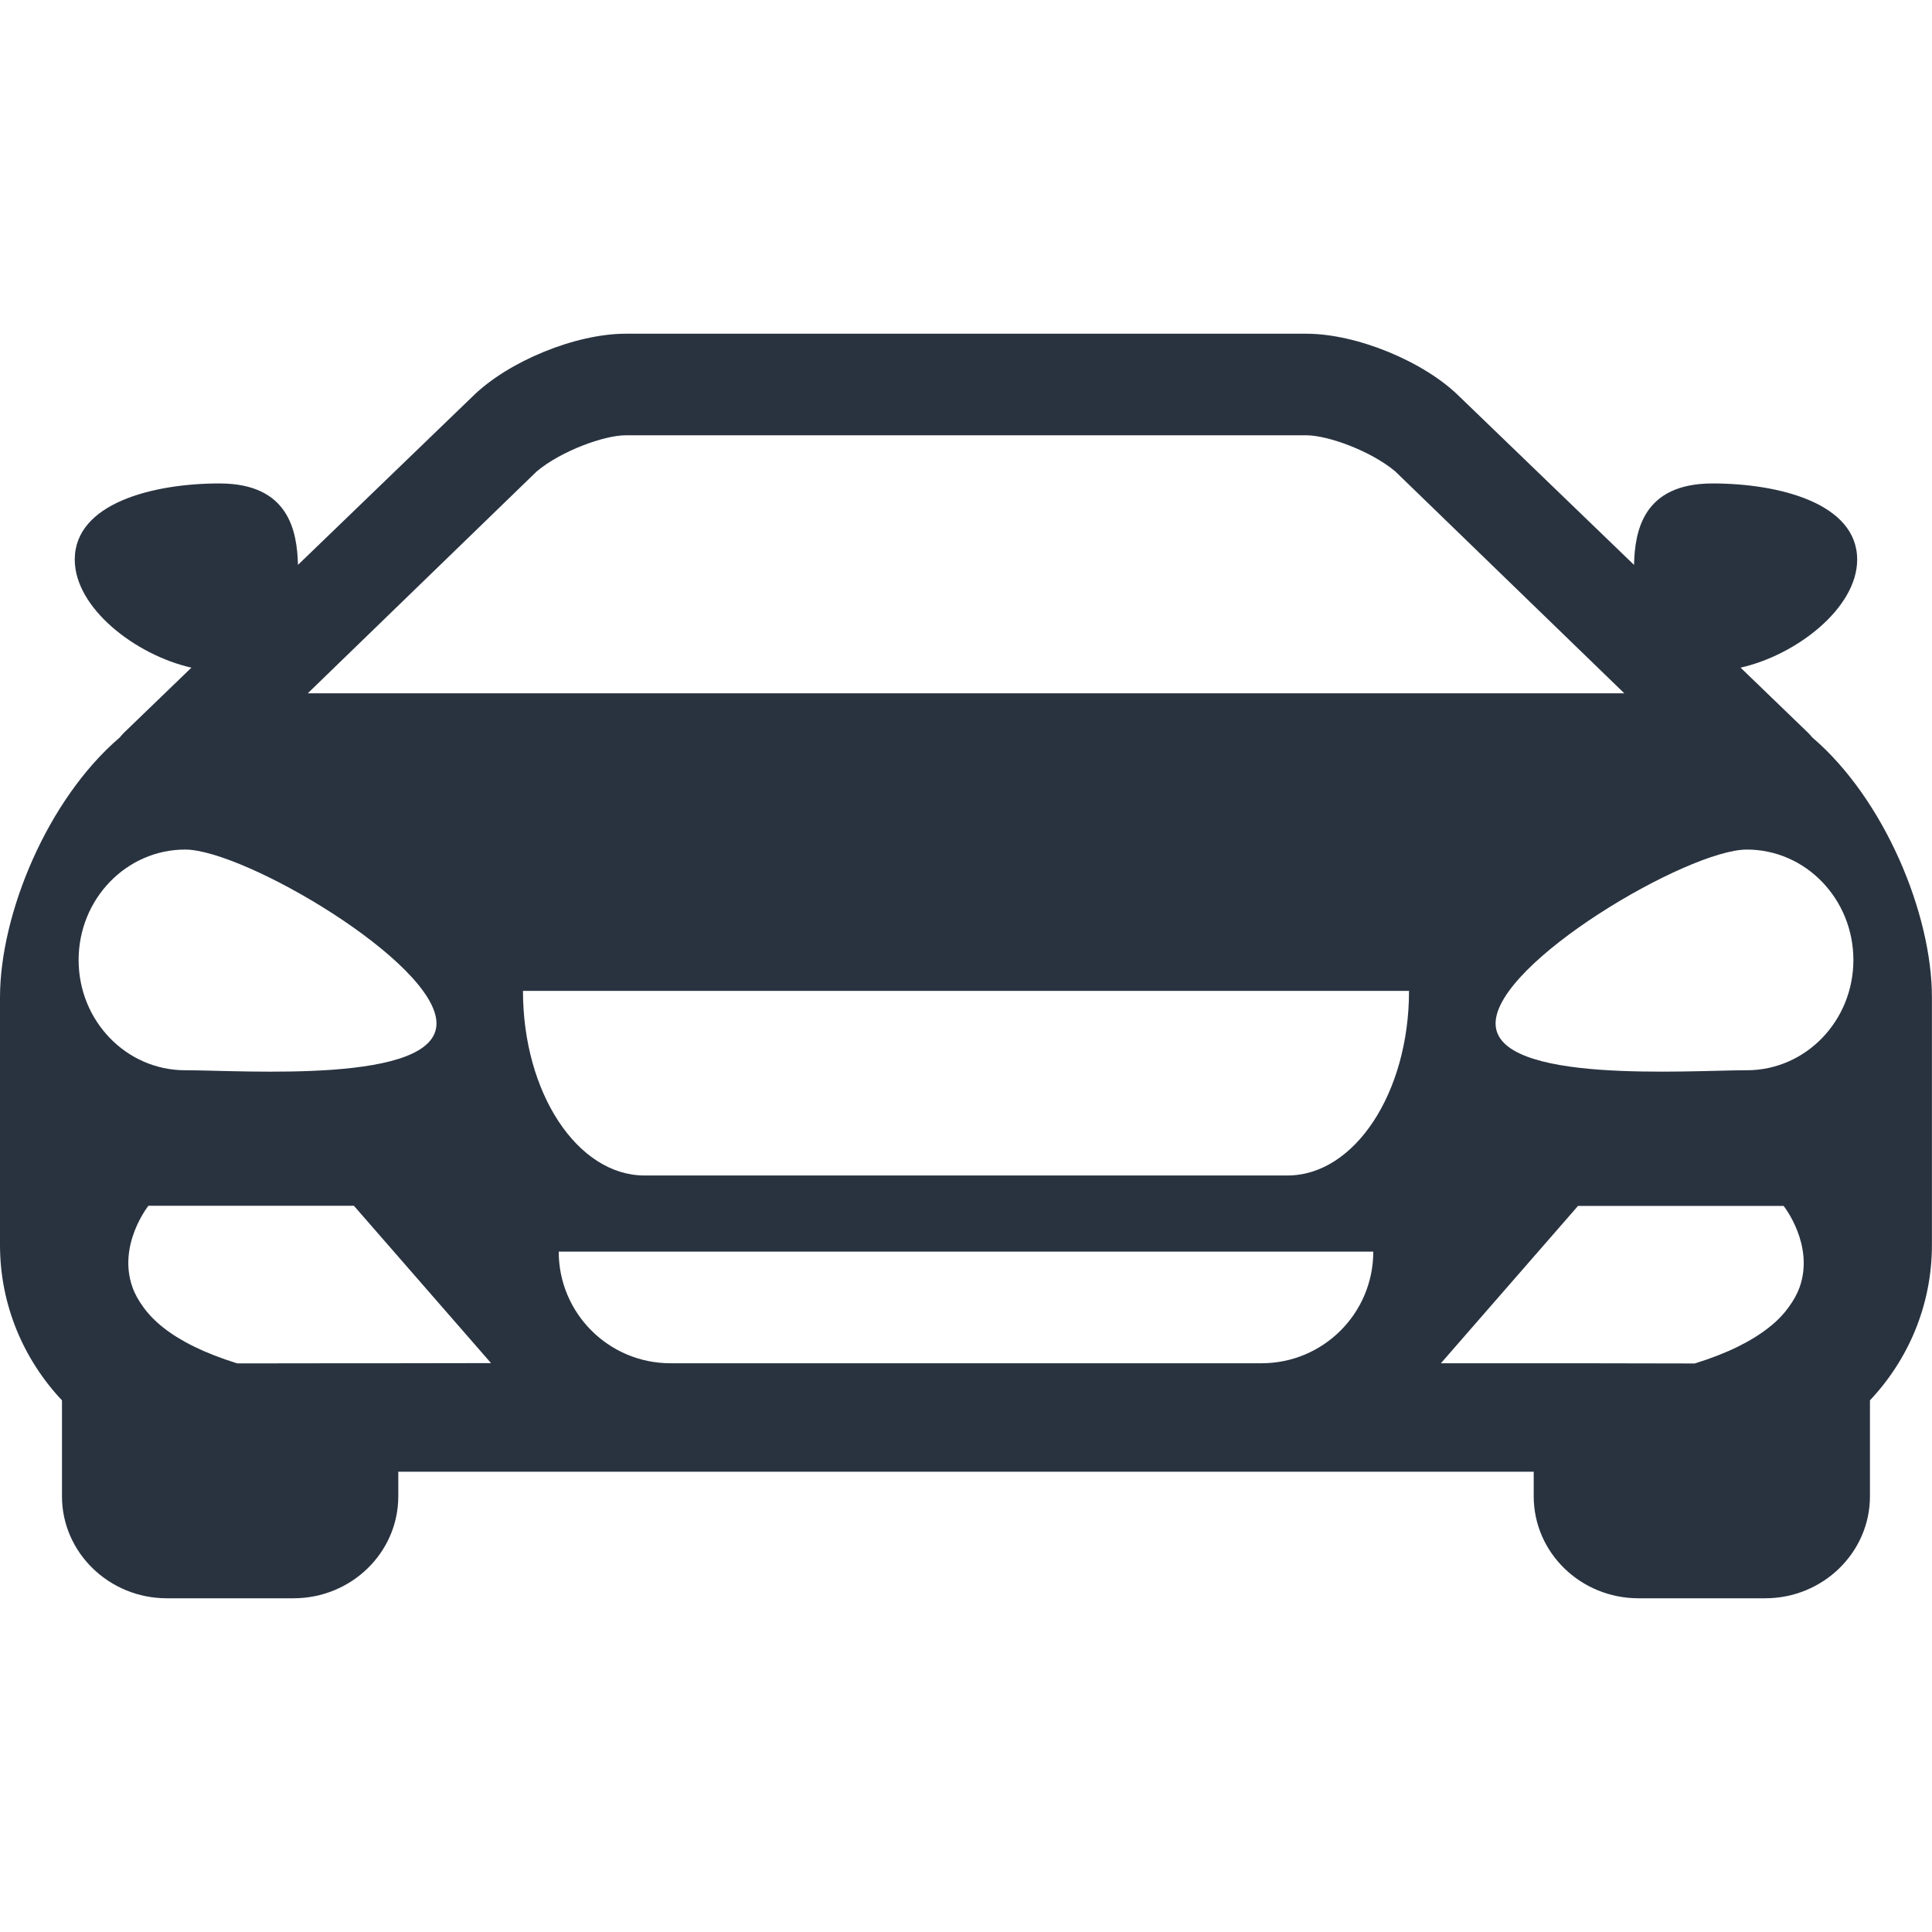 <svg width="26" height="26" viewBox="0 0 26 26" fill="none" xmlns="http://www.w3.org/2000/svg">
<g clip-path="url(#clip0)">
<path d="M24.389 9.924C24.371 9.904 24.356 9.884 24.335 9.864L23.424 8.985C24.18 8.814 24.993 8.181 24.993 7.531C24.993 6.774 23.943 6.506 23.047 6.506C22.11 6.506 22.001 7.148 21.99 7.602L19.639 5.335C19.162 4.863 18.256 4.491 17.579 4.491H13.001H12.999H8.42C7.744 4.491 6.838 4.863 6.36 5.335L4.01 7.602C3.998 7.148 3.889 6.506 2.953 6.506C2.056 6.506 1.006 6.774 1.006 7.531C1.006 8.181 1.82 8.814 2.576 8.985L1.665 9.864C1.644 9.884 1.63 9.904 1.612 9.924C0.637 10.757 0 12.302 0 13.423V16.755C0 17.564 0.319 18.298 0.834 18.845V20.137C0.834 20.892 1.467 21.509 2.245 21.509H3.95C4.728 21.509 5.36 20.894 5.36 20.137V19.806H12.999H13.001H20.64V20.137C20.64 20.894 21.271 21.509 22.05 21.509H23.755C24.533 21.509 25.165 20.892 25.165 20.137V18.845C25.681 18.298 25.999 17.564 25.999 16.755V13.423C26 12.302 25.363 10.757 24.389 9.924ZM7.224 6.343C7.554 6.067 8.132 5.858 8.42 5.858H12.999H13.001H17.58C17.868 5.858 18.446 6.067 18.776 6.343L21.859 9.33H13.001H12.999H4.142L7.224 6.343ZM1.058 12.919C1.058 12.099 1.7 11.433 2.492 11.433C3.285 11.433 5.874 12.953 5.874 13.773C5.874 14.593 3.285 14.403 2.492 14.403C1.7 14.403 1.058 13.74 1.058 12.919ZM5.36 18.346H5.087H4.814L3.193 18.348C2.743 18.208 2.426 18.045 2.201 17.869C2.088 17.78 2 17.688 1.933 17.596C1.864 17.503 1.814 17.412 1.782 17.321C1.58 16.751 1.997 16.227 1.997 16.227H4.763L6.608 18.344L5.36 18.346ZM16.978 18.346H13.001H12.999H9.022C8.192 18.346 7.519 17.673 7.519 16.844H12.999H13.001H18.481C18.481 17.674 17.808 18.346 16.978 18.346ZM17.327 15.819H13.001H12.999H8.673C7.771 15.819 7.038 14.707 7.038 13.335H12.999H13.001H18.962C18.962 14.707 18.229 15.819 17.327 15.819ZM24.219 17.322C24.186 17.413 24.136 17.504 24.067 17.597C24 17.689 23.913 17.781 23.799 17.869C23.575 18.045 23.257 18.21 22.807 18.349L21.186 18.346H20.913H20.64H19.391L21.236 16.229H24.003C24.003 16.228 24.42 16.751 24.219 17.322ZM23.508 14.403C22.716 14.403 20.127 14.592 20.127 13.773C20.127 12.954 22.716 11.433 23.508 11.433C24.3 11.433 24.942 12.099 24.942 12.919C24.942 13.739 24.3 14.403 23.508 14.403Z" fill="#293340"/>
</g>
<defs>
<clipPath id="clip0">
<rect width="26" height="26" fill="white"/>
</clipPath>
</defs>
</svg>
